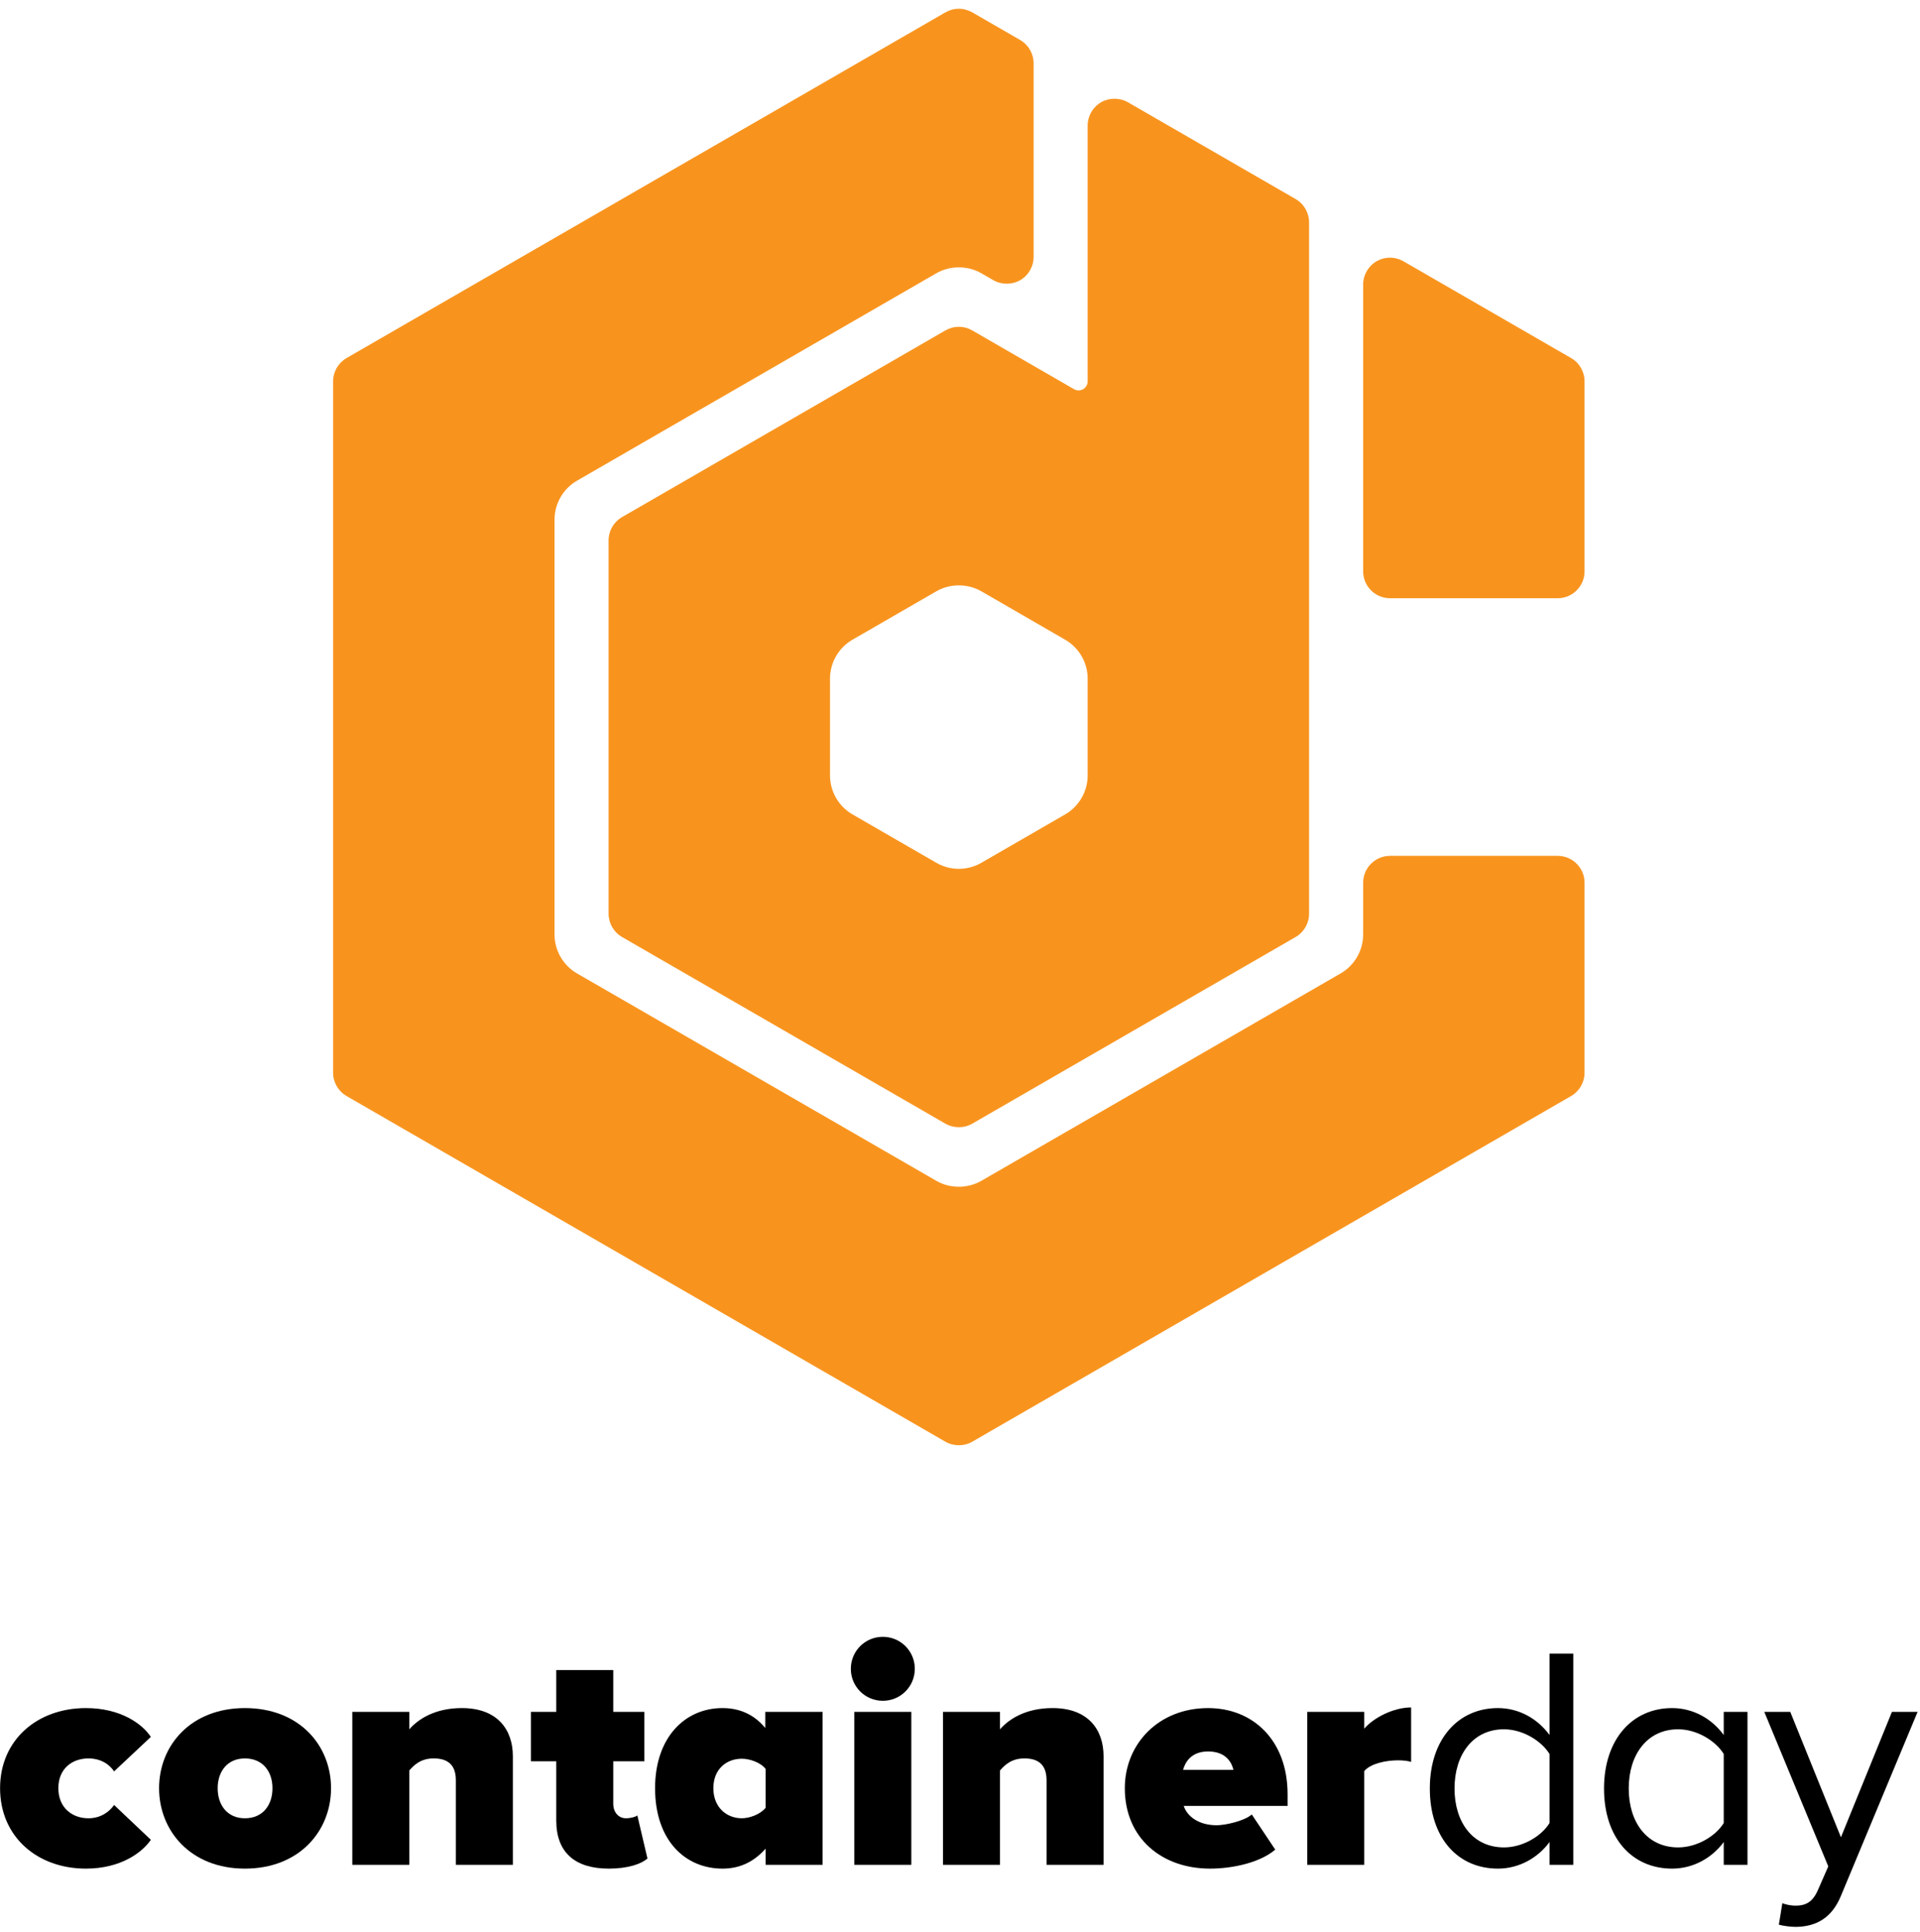 <?xml version="1.0" encoding="UTF-8"?>
<svg width="161px" height="162px" viewBox="0 0 161 162" version="1.1" xmlns="http://www.w3.org/2000/svg" xmlns:xlink="http://www.w3.org/1999/xlink" xmlns:sketch="http://www.bohemiancoding.com/sketch/ns">
    <!-- Generator: Sketch 3.1.1 (8761) - http://www.bohemiancoding.com/sketch -->
    <title>container</title>
    <desc>Created with Sketch.</desc>
    <defs></defs>
    <g id="Page-1" stroke="none" stroke-width="1" fill="none" fill-rule="evenodd" sketch:type="MSPage">
        <g id="GRUSP-TuttifruttiPlus" sketch:type="MSLayerGroup" transform="translate(-579, -50)">
            <g id="container" transform="translate(579, 51)" sketch:type="MSShapeGroup">
                <path d="M71.637,142.569 L76.417,142.569 L76.417,155.397 L71.637,155.397 L71.637,142.569 Z M71.346,138.957 C71.346,137.469 72.541,136.275 74.028,136.275 C75.515,136.275 76.711,137.469 76.711,138.957 C76.711,140.444 75.515,141.64 74.028,141.64 C72.541,141.64 71.346,140.444 71.346,138.957 L71.346,138.957 Z" id="Fill-86" fill="#000000"></path>
                <path d="M87.758,155.397 L87.758,148.305 C87.758,146.977 87.041,146.472 85.9,146.472 C84.81,146.472 84.253,147.03 83.854,147.482 L83.854,155.397 L79.073,155.397 L79.073,142.569 L83.854,142.569 L83.854,144.03 C84.598,143.179 86.006,142.25 88.263,142.25 C91.238,142.25 92.538,144.055 92.538,146.287 L92.538,155.397 L87.758,155.397 Z" id="Fill-88" fill="#000000"></path>
                <path d="M101.304,145.889 C99.843,145.889 99.366,146.845 99.206,147.429 L103.429,147.429 C103.296,146.871 102.845,145.889 101.304,145.889 M94.32,148.97 C94.32,145.252 97.162,142.251 101.304,142.251 C105.075,142.251 107.97,144.959 107.97,149.474 L107.97,150.457 L99.26,150.457 C99.526,151.28 100.453,152.077 102.022,152.077 C102.739,152.077 104.331,151.731 104.968,151.174 L106.934,154.121 C105.66,155.211 103.375,155.715 101.463,155.715 C97.453,155.715 94.32,153.192 94.32,148.97" id="Fill-89" fill="#000000"></path>
                <path d="M109.618,155.397 L109.618,142.569 L114.398,142.569 L114.398,143.976 C115.194,143.047 116.867,142.197 118.328,142.197 L118.328,146.766 C118.09,146.685 117.691,146.632 117.24,146.632 C116.23,146.632 114.929,146.898 114.398,147.535 L114.398,155.397 L109.618,155.397 Z" id="Fill-90" fill="#000000"></path>
                <path d="M129.935,151.891 L129.935,146.101 C129.245,144.986 127.678,144.03 126.112,144.03 C123.508,144.03 121.968,146.155 121.968,148.996 C121.968,151.838 123.508,153.936 126.112,153.936 C127.678,153.936 129.245,153.007 129.935,151.891 L129.935,151.891 Z M129.935,155.397 L129.935,153.485 C128.98,154.786 127.413,155.715 125.606,155.715 C122.26,155.715 119.897,153.165 119.897,148.996 C119.897,144.88 122.26,142.251 125.606,142.251 C127.332,142.251 128.899,143.1 129.935,144.508 L129.935,137.683 L131.928,137.683 L131.928,155.397 L129.935,155.397 Z" id="Fill-91" fill="#000000"></path>
                <path d="M144.543,151.891 L144.543,146.101 C143.853,144.986 142.286,144.03 140.719,144.03 C138.116,144.03 136.576,146.155 136.576,148.996 C136.576,151.838 138.116,153.936 140.719,153.936 C142.286,153.936 143.853,153.007 144.543,151.891 L144.543,151.891 Z M144.543,155.397 L144.543,153.485 C143.587,154.786 142.021,155.715 140.214,155.715 C136.867,155.715 134.504,153.165 134.504,148.996 C134.504,144.88 136.867,142.251 140.214,142.251 C141.94,142.251 143.508,143.1 144.543,144.508 L144.543,142.569 L146.535,142.569 L146.535,155.397 L144.543,155.397 Z" id="Fill-92" fill="#000000"></path>
                <path d="M149.458,158.61 C149.75,158.743 150.228,158.822 150.547,158.822 C151.423,158.822 152.008,158.53 152.459,157.468 L153.309,155.529 L147.943,142.569 L150.121,142.569 L154.37,153.086 L158.646,142.569 L160.798,142.569 L154.37,157.999 C153.601,159.859 152.299,160.576 150.601,160.602 C150.175,160.602 149.511,160.522 149.165,160.416 L149.458,158.61 Z" id="Fill-93" fill="#000000"></path>
                <path d="M132.871,88.968 L132.871,73.031 C132.871,71.788 131.861,70.778 130.619,70.778 L116.558,70.778 C115.315,70.778 114.306,71.788 114.306,73.031 L114.306,77.37 C114.306,78.713 113.583,79.965 112.419,80.637 L82.289,98.032 C81.142,98.693 79.665,98.695 78.517,98.033 L48.386,80.638 C47.223,79.966 46.5,78.714 46.5,77.37 L46.5,42.58 C46.5,41.237 47.223,39.985 48.386,39.313 L78.516,21.918 C79.662,21.256 81.146,21.257 82.288,21.918 L83.293,22.498 C83.977,22.892 84.861,22.892 85.548,22.498 C86.242,22.097 86.673,21.349 86.673,20.546 L86.673,4.309 C86.673,3.507 86.242,2.759 85.547,2.357 L81.529,0.038 C81.186,-0.159 80.797,-0.264 80.401,-0.264 C80.008,-0.264 79.618,-0.159 79.274,0.039 L29.059,29.03 C28.363,29.433 27.932,30.181 27.932,30.982 L27.932,88.968 C27.932,89.77 28.363,90.517 29.059,90.92 L79.275,119.911 C79.963,120.308 80.849,120.306 81.528,119.912 L131.746,90.92 C132.44,90.518 132.871,89.77 132.871,88.968" id="Fill-94" fill="#F8941E"></path>
                <path d="M91.204,64.034 C91.204,65.377 90.481,66.629 89.318,67.301 L82.289,71.36 C81.718,71.691 81.064,71.866 80.401,71.866 C79.741,71.866 79.089,71.691 78.516,71.36 L71.485,67.301 C70.322,66.629 69.6,65.377 69.6,64.034 L69.6,55.916 C69.6,54.572 70.322,53.32 71.485,52.65 L78.516,48.59 C79.667,47.928 81.144,47.93 82.289,48.59 L89.318,52.65 C90.481,53.32 91.204,54.572 91.204,55.916 L91.204,64.034 Z M108.645,15.695 L94.584,7.577 C93.899,7.182 93.014,7.184 92.331,7.577 C91.637,7.979 91.204,8.728 91.204,9.529 L91.204,30.983 C91.204,31.255 91.059,31.505 90.824,31.641 C90.589,31.776 90.301,31.776 90.065,31.641 L81.529,26.712 C81.187,26.515 80.798,26.41 80.401,26.41 C80.007,26.41 79.617,26.515 79.274,26.712 L52.159,42.368 C51.464,42.77 51.031,43.517 51.031,44.319 L51.031,75.631 C51.031,76.432 51.464,77.18 52.159,77.583 L79.275,93.238 C79.962,93.636 80.849,93.633 81.528,93.238 L108.645,77.583 C109.341,77.181 109.772,76.433 109.772,75.631 L109.772,17.647 C109.772,16.845 109.34,16.096 108.645,15.695 L108.645,15.695 Z" id="Fill-95" fill="#F8941E"></path>
                <path d="M114.306,22.864 L114.306,46.919 C114.306,48.161 115.316,49.172 116.558,49.172 L130.619,49.172 C131.862,49.172 132.871,48.161 132.871,46.919 L132.871,30.982 C132.871,30.18 132.441,29.432 131.745,29.03 L117.684,20.912 C117.342,20.715 116.953,20.611 116.558,20.611 C116.162,20.611 115.774,20.715 115.431,20.912 C114.737,21.314 114.306,22.061 114.306,22.864" id="Fill-96" fill="#F8941E"></path>
                <path d="M0.006,148.97 C0.006,144.906 3.14,142.251 7.203,142.251 C10.124,142.251 11.93,143.579 12.649,144.667 L9.567,147.562 C9.169,146.951 8.425,146.473 7.415,146.473 C6.062,146.473 4.893,147.323 4.893,148.97 C4.893,150.616 6.062,151.493 7.415,151.493 C8.425,151.493 9.169,150.962 9.567,150.377 L12.649,153.298 C11.93,154.361 10.124,155.715 7.203,155.715 C3.14,155.715 0.006,153.059 0.006,148.97" id="Fill-76" fill="#000000"></path>
                <path d="M22.847,148.97 C22.847,147.562 22.023,146.473 20.536,146.473 C19.076,146.473 18.252,147.562 18.252,148.97 C18.252,150.404 19.076,151.493 20.536,151.493 C22.023,151.493 22.847,150.404 22.847,148.97 M13.339,148.97 C13.339,145.385 15.995,142.251 20.536,142.251 C25.105,142.251 27.759,145.385 27.759,148.97 C27.759,152.554 25.105,155.715 20.536,155.715 C15.995,155.715 13.339,152.554 13.339,148.97" id="Fill-78" fill="#000000"></path>
                <path d="M38.225,155.397 L38.225,148.305 C38.225,146.977 37.508,146.472 36.367,146.472 C35.278,146.472 34.72,147.03 34.322,147.482 L34.322,155.397 L29.541,155.397 L29.541,142.569 L34.322,142.569 L34.322,144.03 C35.066,143.179 36.473,142.25 38.73,142.25 C41.704,142.25 43.005,144.055 43.005,146.287 L43.005,155.397 L38.225,155.397 Z" id="Fill-80" fill="#000000"></path>
                <path d="M46.645,151.678 L46.645,146.712 L44.522,146.712 L44.522,142.569 L46.645,142.569 L46.645,139.063 L51.425,139.063 L51.425,142.569 L54.029,142.569 L54.029,146.712 L51.425,146.712 L51.425,150.297 C51.425,150.961 51.85,151.492 52.487,151.492 C52.913,151.492 53.337,151.36 53.444,151.253 L54.292,154.865 C53.789,155.316 52.672,155.715 51.053,155.715 C48.212,155.715 46.645,154.36 46.645,151.678" id="Fill-82" fill="#000000"></path>
                <path d="M64.199,150.616 L64.199,147.349 C63.748,146.791 62.845,146.499 62.207,146.499 C60.907,146.499 59.818,147.376 59.818,148.97 C59.818,150.562 60.907,151.492 62.207,151.492 C62.845,151.492 63.748,151.173 64.199,150.616 L64.199,150.616 Z M64.199,155.396 L64.199,154.041 C63.111,155.263 61.889,155.715 60.588,155.715 C57.48,155.715 54.931,153.378 54.931,148.97 C54.931,144.72 57.427,142.25 60.588,142.25 C61.889,142.25 63.165,142.701 64.173,143.923 L64.173,142.569 L68.979,142.569 L68.979,155.396 L64.199,155.396 Z" id="Fill-84" fill="#000000"></path>
            </g>
        </g>
    </g>
</svg>